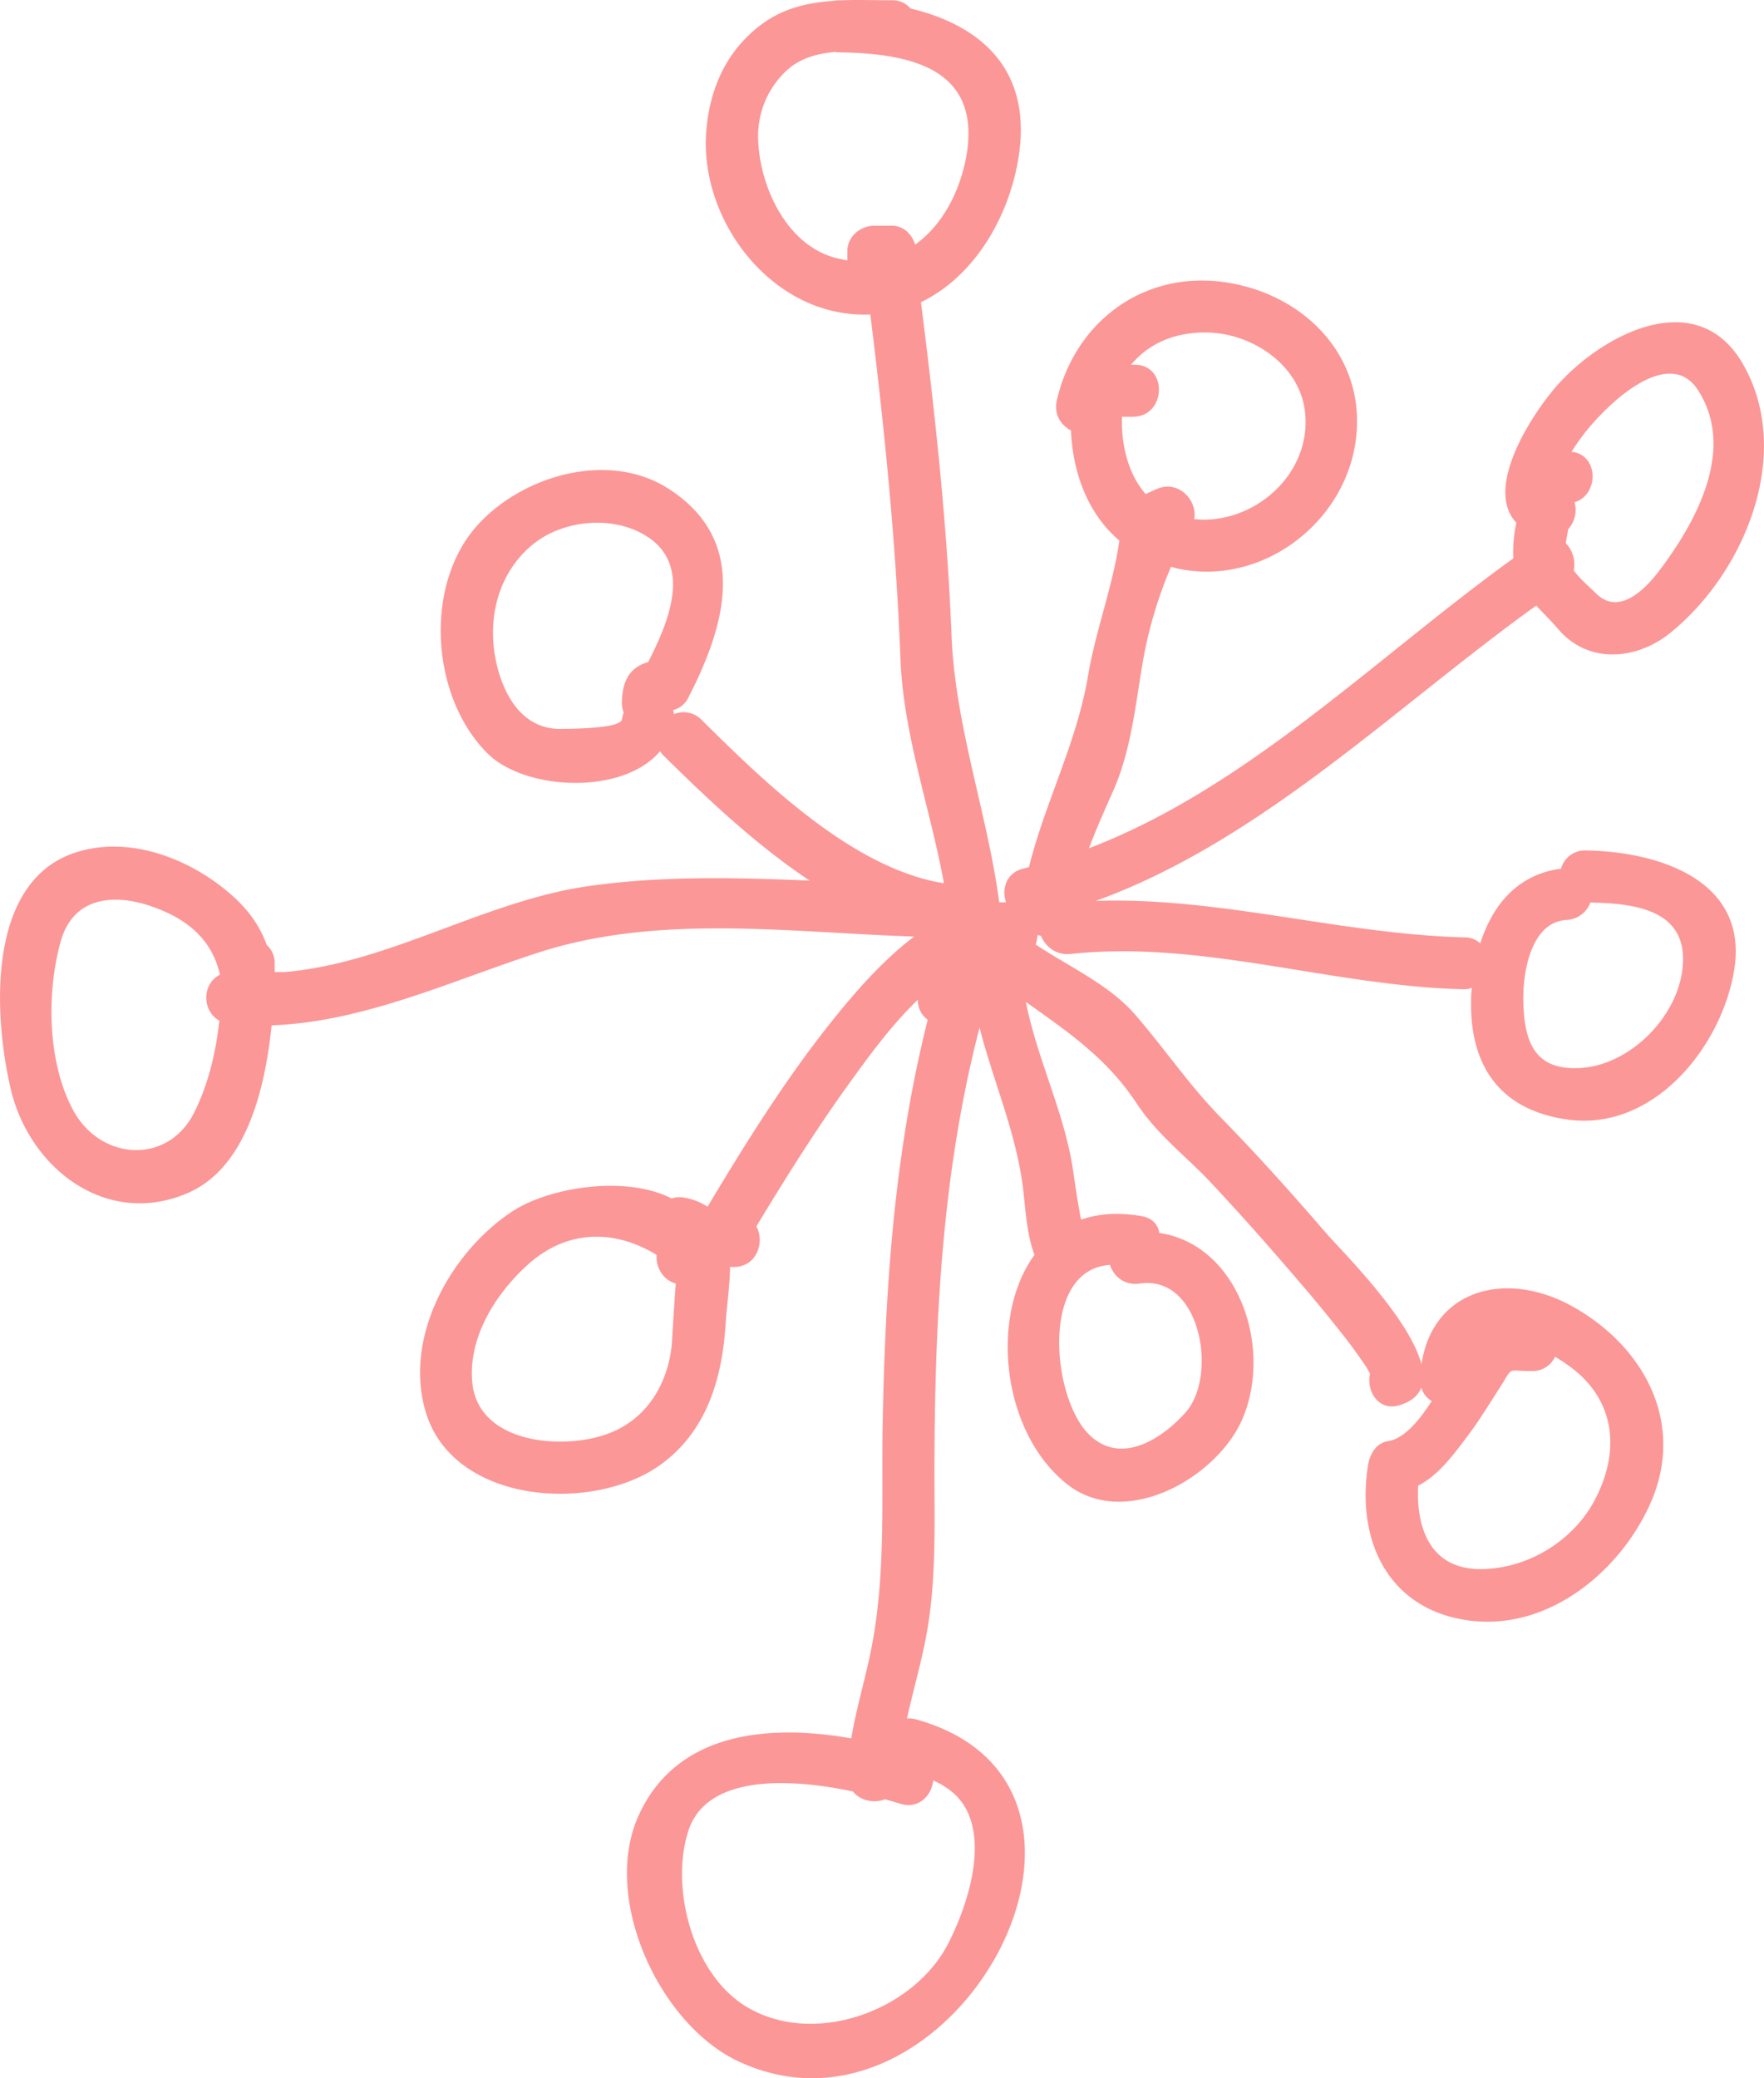 <svg xmlns="http://www.w3.org/2000/svg" width="860.6" height="1013.9" viewBox="-0.002 -0.033 860.598 1013.937" style=""><g><title>licfloral59_98466484</title><path d="M773.7 414.9a12 12 0 0 0-12.1 8.9c-21.2 2.7-33.5 17.8-39.4 36.4a11.4 11.4 0 0 0-7.8-2.9c-60.5-1.6-119.3-19.8-179.8-17.8 80.6-29.2 145.9-94.5 214.9-144.1 3.4 3.8 7.2 7.4 10.8 11.6 14.6 17.1 38.2 15 54.5 1.8 36.5-29.4 60.2-87.3 35.9-130.6-21.6-38.5-65.7-16.8-88.7 7.3-12.8 13.3-38.8 52.1-22.2 69.5a68.3 68.3 0 0 0-1.5 17.4c-66.5 47.9-129.8 111.9-207 141.4 3.6-9.7 7.9-19.2 12.2-28.9 8.6-19.9 10.6-42.4 14.3-63.5a209.7 209.7 0 0 1 13.5-44.9c1.3.3 2.6.8 4 1 40.1 8.2 80.1-21.7 86-61.7s-22.9-70.7-60.4-77.6c-40.8-7.6-76 17.2-85.3 57-1.6 6.9 2 12.2 6.9 14.8.9 21.1 8.4 40.8 23.6 53.7-3 21.7-11.6 43.9-15.3 66.1-5.5 32.6-21 61.8-28.8 93.2l-2.6.7c-8.6 2-10.8 10.1-8.6 16.5h-3.3c-5.9-43.9-21.6-86.1-23.3-130.7-2.1-53.4-8.1-108.5-14.9-162.1 24.6-11.8 41.5-38.7 47-67.1 8.8-45.3-17-67.8-52.1-76.2a11.4 11.4 0 0 0-9.2-4c-8.2 0-16.3-.3-24.2 0h-1.2a15.3 15.3 0 0 0-3 .3c-13.2.9-25.8 3.8-37.2 13.1-15.6 12.7-23 30-24.8 49.8-3.3 37.8 22.6 77.8 59.3 87.8a68.5 68.5 0 0 0 20.7 2.3c6.9 55.5 12.6 112.6 14.7 168.1 1.5 37.4 14.6 72.9 21.2 109.4-44.6-7.1-88.2-50-118.2-79.7a12.2 12.2 0 0 0-13.5-2.8 11.8 11.8 0 0 0-.4-2 11.3 11.3 0 0 0 6.9-5.1c18.2-35 31-76.7-8.7-102.6-29.1-19.1-71.2-7-93.3 17.1-26.9 29.3-23.1 84.4 4.6 111.8 18.4 18.2 66 20.4 84.1-1.1a15.7 15.7 0 0 0 1.7 2.1c20.2 19.9 44.5 43.2 71.3 61-35.8-1.5-71.6-2.4-107.3 2.6-51 7.1-97.4 37.5-148.5 42H134v-3.8a11.8 11.8 0 0 0-3.9-9.4c-4-11.2-11.2-20.3-23.3-29.4C87 416.8 60.3 408 36.2 416.1c-43.3 14.7-39.1 80.4-31 115.1 9 38.5 46.3 67.8 86 51 28.3-11.9 38-49.5 41.3-82 44.8-1.5 88.1-21.9 130.2-35.5 58.7-19 122.3-9.8 183.3-7.8-13.4 10.1-25.2 23.1-34.9 34.8-25.1 30.3-45.8 63.4-65.9 97a30.3 30.3 0 0 0-11.8-4.5 11.6 11.6 0 0 0-5.7.5c-22.4-11.5-59.9-5.6-78.1 6.5-30 20-52.8 61.4-41.9 97.7 13.5 45 81.9 49.5 114.8 25.5 22.4-16.3 29.9-42.2 31.5-68.7.6-8.5 2-18.3 2.2-27.6h1.8c11.3 0 15.2-12.3 11-19.8 14.2-23.5 28.8-46.8 44.9-69.2 8.4-11.6 20.1-28.1 33.9-41.4a11.6 11.6 0 0 0 4.8 9.8c-16.3 64.8-20.8 131-22 197.9-.6 35.6 1.5 71-5 106.2-2.8 15.4-7.7 30.9-10.3 46.5-40.4-7.1-85-3.2-103.6 37.3s9.9 102.1 48.4 120.2c104.4 49.1 204.6-134.2 86.7-166.8a13 13 0 0 0-4.3-.4c3-13.8 7.1-27.7 9.5-41 5.2-28.2 3.7-57.1 3.9-85.7.3-70.9 4.1-141.6 22-210.4 6.4 25.3 17 49.2 20.8 75.4 1.5 10.2 1.8 24.6 6 35.5-22.2 30.4-15.7 87.3 16.2 112.1 28.5 22.2 73.7-3.8 85.6-32.9 14.4-35.2-2.9-84.3-40.9-89.9-.6-3.9-3.3-7.3-8.7-8.2-11.3-2-21.1-1.2-29.4 1.7-.2-.7-.4-1.5-.5-2-1.3-7.4-2.5-14.8-3.5-22.2-4.3-28.4-17.5-54-23-82 19.9 14.2 39.4 27.2 54.1 49.6 10.2 15.4 23.9 25.5 36.3 38.7 14.8 15.8 29.1 32 43.2 48.5 7.2 8.3 14.1 16.8 20.9 25.4 3.4 4.3 6.6 8.7 9.7 13.2a41.6 41.6 0 0 1 3.7 6c-1.9 8.4 4.1 18.6 14.6 15.3 5.7-1.8 8.9-4.7 10.4-8.5a11.2 11.2 0 0 0 5.1 6.5c-6.2 9.7-13.5 18.4-21.4 19.6-5.9.9-8.9 6.6-9.7 11.9-5.9 37.8 10.8 71.4 51.1 75.8 37.8 4 71.7-24.3 86.4-56.7 17.7-39-2.2-76.7-37.3-96.5-32.4-18.3-68.6-8.9-74.1 28-5.8-22.8-40-56.4-46.5-64-16.4-19-33.2-37.8-50.7-55.7-15.9-16.1-27.7-33.8-42.4-50.8-12.8-14.8-32.1-23.3-48.6-34.3a28.8 28.8 0 0 0 .9-4.6l1.6.3c2.2 5.2 7.3 9.6 14.4 8.9 64.3-6.9 127.3 15.6 191.3 17.2a11.4 11.4 0 0 0 4.6-.7l-.3 2.8c-1.7 34.1 13.1 56.8 47.1 61.5 42.2 5.8 75.3-36 81.2-73.2 7-44.1-37.8-57.6-72.4-58.1zm54.7-224.6c18.4 28.5-.4 63.4-18.2 87.2-7.1 9.6-20.1 23.1-31.3 12.2-3.9-3.8-8.1-7.3-11.1-11.4a14.9 14.9 0 0 0-3.8-13.2 6.6 6.6 0 0 1 .1-1.4c.3-1.9.7-3.7 1-5.6a13.9 13.9 0 0 0 3.1-13.1c12-3.6 11.9-23.3-1.5-24.6a104.3 104.3 0 0 1 14.5-18.3c10.7-11.2 34.8-31 47.2-11.8zm-274.9-12.4h-1.7c8.6-10.2 21.1-16 37.2-15.7 22.4.4 45.9 16.4 47.8 39.9 2.4 28.1-22.4 51.3-49.4 51.4a36.4 36.4 0 0 1-4.8-.3c1.8-8.8-7.6-19.6-18.6-14.5l-5.1 2.3c-8.4-9.7-12-23.8-11.5-37.7h5.3c16.3 0 17.3-25.4.8-25.4zm-107.1-58.8c-1.6-5-5.6-9-11.4-9h-8.4c-6.8 0-13.2 5.2-13.2 12.3v4.6c-2-.3-4-.8-6.1-1.3-23.7-6.5-36.5-34.6-37.4-57.1a43.7 43.7 0 0 1 13.3-33.7c6.7-6.5 15.3-8.8 24.3-9.6l1.2.2c35.7.4 71 7.9 62.5 52-3.4 17.1-11.9 32.6-24.6 41.7zM316.2 323c-8.3 2.3-12.6 8.3-12.8 19.5a12.1 12.1 0 0 0 .9 5.2 15.9 15.9 0 0 0-.9 3.3c-.8 4.5-25.2 4.5-28.9 4.6-16.3.5-25.6-11-30.5-25.5-7.6-23-3-48.9 15.8-64.4 14.2-11.7 37.2-14.2 53.3-5.5 25.6 13.8 13.4 42.6 3.1 62.8zM107 497.9c-1.7 15.5-5.3 30.8-12.2 44.7-12.8 25.8-45.8 23.8-59.2-1.1-12.5-23.4-13-57.2-6-82.2 5.9-21.2 24.9-23.6 43.5-17.4s30.4 16.8 34.2 33.6c-8.7 4.3-9 17.6-.3 22.4zm220.7 158.5c-2.1 19.4-12.6 36.4-31.5 43.2-22.1 8-63 4.6-65.8-25.2-2.1-22.4 12-44.2 28.1-58.3 19-16.5 41.9-16.1 61.8-3.9v1.2c0 5.8 3.8 11.3 9.4 12.8-1 12.4-1.8 27.7-2 30.2zm127.6 212.2c8.1 3.7 14.8 9.1 18 18.5 6.5 18.5-2.2 44.4-10.6 60.9-16.9 33.2-66 51-98.9 30.8-26.1-16-37-58.2-27.9-85.8s50.1-25.4 80.2-19c3.7 4.6 10.4 5.9 15.7 3.8l7.5 2.2c9 2.8 15.3-4.2 16-11.4zm86.2-251.5c1.9 5.6 7.1 10.2 14.6 9.1 29.8-4.4 38.2 45.3 22.2 63-12.4 13.8-32.7 26-47.8 9.8-17.6-18.9-22.6-79.7 11-81.9zm174.7 83.2c5.4-7.2 10.1-14.9 15-22.5 7.5-11.6 3.3-8.9 16.2-8.9a12.2 12.2 0 0 0 11.3-7c2.1 1.3 4.2 2.6 6.1 4 23.3 16.3 26 41.6 13.3 65.8-10.5 20-32.6 33.5-55.1 33.8-25.2.4-32.2-20.1-31.1-40.7 10.1-5.2 17.7-15.7 24.3-24.5zM771.4 521c-22.5 1.5-27.6-12.4-28.2-31.6-.5-13.7 3.2-39.6 21.1-40.6a13 13 0 0 0 11.6-8.5c19.2.4 44.5 2.6 45.2 26.5.7 26.1-24.2 52.5-49.7 54.2z" fill="#fc9797" data-name="Layer 2"></path></g></svg>